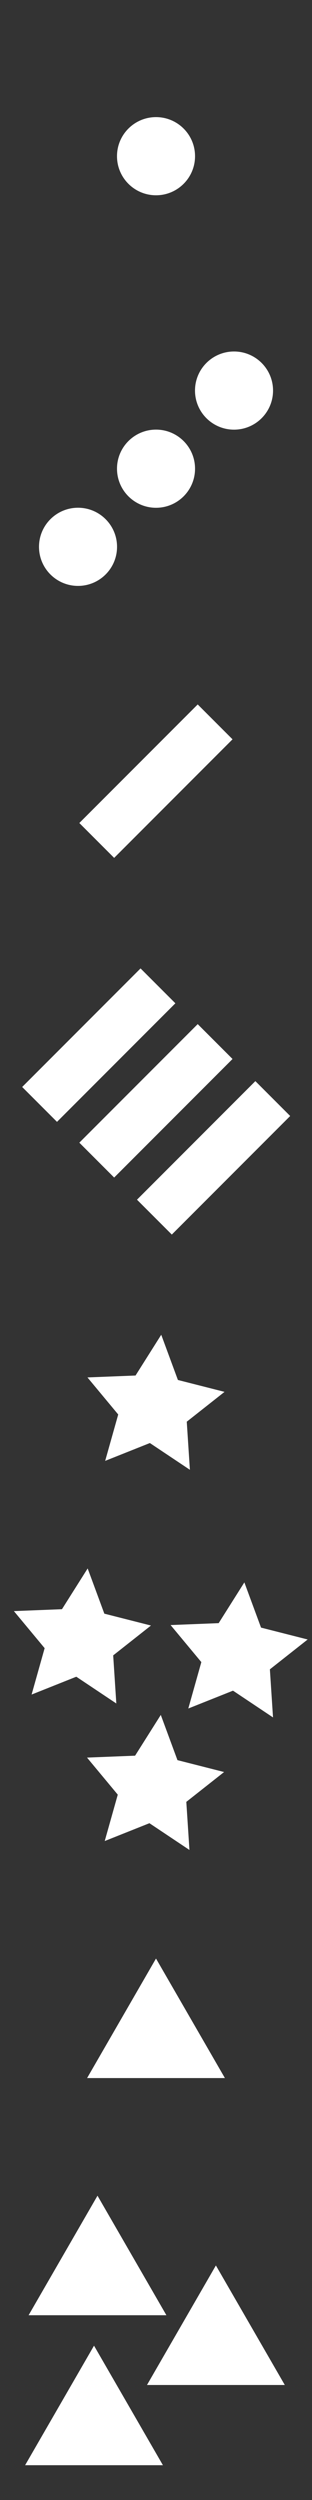 <?xml version="1.0" encoding="UTF-8" standalone="no"?>
<!-- Created with Inkscape (http://www.inkscape.org/) -->

<svg
   xmlns:dc="http://purl.org/dc/elements/1.1/"
   xmlns:cc="http://creativecommons.org/ns#"
   xmlns:rdf="http://www.w3.org/1999/02/22-rdf-syntax-ns#"
   xmlns:svg="http://www.w3.org/2000/svg"
   xmlns="http://www.w3.org/2000/svg"
   xmlns:sodipodi="http://sodipodi.sourceforge.net/DTD/sodipodi-0.dtd"
   xmlns:inkscape="http://www.inkscape.org/namespaces/inkscape"
   width="128"
   height="1024"
   id="svg2"
   version="1.1"
   inkscape:version="0.48.4 r9939"
   sodipodi:docname="slotwheel.svg">
  <rect width="100%" height="100%" fill="#333333" stroke="none"/>
  <defs
     id="defs4" />
  <sodipodi:namedview
     id="base"
     pagecolor="#ffffff"
     bordercolor="#666666"
     borderopacity="1.0"
     inkscape:pageopacity="0.0"
     inkscape:pageshadow="2"
     inkscape:zoom="0.49497475"
     inkscape:cx="-6.0517804"
     inkscape:cy="522.07033"
     inkscape:document-units="px"
     inkscape:current-layer="layer1"
     showgrid="false"
     inkscape:window-width="1082"
     inkscape:window-height="697"
     inkscape:window-x="1781"
     inkscape:window-y="60"
     inkscape:window-maximized="0"
     fit-margin-top="0"
     fit-margin-left="0"
     fit-margin-right="0"
     fit-margin-bottom="0" />
  <g
     inkscape:label="Layer 1"
     inkscape:groupmode="layer"
     id="layer1"
     transform="translate(-127.143,99.638)">
    <rect
       style="fill:none;fill-opacity:1;stroke:none"
       id="rect2985"
       width="128"
       height="128"
       x="127.143"
       y="796.362"
       inkscape:export-filename="/home/midas/Desktop/slotmachine/slotwheel.png"
       inkscape:export-xdpi="90"
       inkscape:export-ydpi="90" />
    <rect
       y="668.362"
       x="127.143"
       height="128"
       width="128"
       id="rect2987"
       style="fill:none;fill-opacity:1;stroke:none"
       inkscape:export-filename="/home/midas/Desktop/slotmachine/slotwheel.png"
       inkscape:export-xdpi="90"
       inkscape:export-ydpi="90" />
    <rect
       y="540.362"
       x="127.143"
       height="128"
       width="128"
       id="rect2989"
       style="fill:none;fill-opacity:1;stroke:none"
       inkscape:export-filename="/home/midas/Desktop/slotmachine/slotwheel.png"
       inkscape:export-xdpi="90"
       inkscape:export-ydpi="90" />
    <rect
       style="fill:none;fill-opacity:1;stroke:none"
       id="rect2991"
       width="128"
       height="128"
       x="127.143"
       y="412.362"
       inkscape:export-filename="/home/midas/Desktop/slotmachine/slotwheel.png"
       inkscape:export-xdpi="90"
       inkscape:export-ydpi="90" />
    <rect
       y="284.362"
       x="127.143"
       height="128"
       width="128"
       id="rect2993"
       style="fill:none;fill-opacity:1;stroke:none"
       inkscape:export-filename="/home/midas/Desktop/slotmachine/slotwheel.png"
       inkscape:export-xdpi="90"
       inkscape:export-ydpi="90" />
    <rect
       style="fill:none;fill-opacity:1;stroke:none"
       id="rect2995"
       width="128"
       height="128"
       x="127.143"
       y="156.362"
       inkscape:export-filename="/home/midas/Desktop/slotmachine/slotwheel.png"
       inkscape:export-xdpi="90"
       inkscape:export-ydpi="90" />
    <rect
       style="fill:none;fill-opacity:1;stroke:none"
       id="rect2997"
       width="128"
       height="128"
       x="127.143"
       y="28.362"
       inkscape:export-filename="/home/midas/Desktop/slotmachine/slotwheel.png"
       inkscape:export-xdpi="90"
       inkscape:export-ydpi="90" />
    <rect
       y="-99.638"
       x="127.143"
       height="128"
       width="128"
       id="rect2999"
       style="fill:none;fill-opacity:1;stroke:none"
       inkscape:export-filename="/home/midas/Desktop/slotmachine/slotwheel.png"
       inkscape:export-xdpi="90"
       inkscape:export-ydpi="90" />
    <path
       sodipodi:type="arc"
       style="fill:#ffffff;fill-opacity:1;stroke:none"
       id="path3003"
       sodipodi:cx="22.142857"
       sodipodi:cy="-58.352104"
       sodipodi:rx="19.285715"
       sodipodi:ry="19.285715"
       d="m 41.429,-58.352 c 0,10.651 -8.635,19.286 -19.286,19.286 -10.651,0 -19.286,-8.635 -19.286,-19.286 0,-10.651 8.635,-19.286 19.286,-19.286 10.651,0 19.286,8.635 19.286,19.286 z"
       transform="matrix(0.83,0,0,0.83,172.772,12.773)"
       inkscape:export-filename="/home/midas/Desktop/slotmachine/slotwheel.png"
       inkscape:export-xdpi="90"
       inkscape:export-ydpi="90" />
    <g
       id="g3056"
       style="fill:#ffffff"
       inkscape:export-filename="/home/midas/Desktop/slotmachine/slotwheel.png"
       inkscape:export-xdpi="90"
       inkscape:export-ydpi="90">
      <path
         sodipodi:type="arc"
         style="fill:#ffffff;fill-opacity:1;stroke:none"
         id="path3011"
         sodipodi:cx="22.142857"
         sodipodi:cy="-58.352104"
         sodipodi:rx="19.285715"
         sodipodi:ry="19.285715"
         d="m 41.429,-58.352 c 0,10.651 -8.635,19.286 -19.286,19.286 -10.651,0 -19.286,-8.635 -19.286,-19.286 0,-10.651 8.635,-19.286 19.286,-19.286 10.651,0 19.286,8.635 19.286,19.286 z"
         transform="matrix(0.83,0,0,0.83,140.773,172.773)" />
      <path
         transform="matrix(0.83,0,0,0.83,172.773,140.773)"
         d="m 41.429,-58.352 c 0,10.651 -8.635,19.286 -19.286,19.286 -10.651,0 -19.286,-8.635 -19.286,-19.286 0,-10.651 8.635,-19.286 19.286,-19.286 10.651,0 19.286,8.635 19.286,19.286 z"
         sodipodi:ry="19.285715"
         sodipodi:rx="19.285715"
         sodipodi:cy="-58.352104"
         sodipodi:cx="22.142857"
         id="path3013"
         style="fill:#ffffff;fill-opacity:1;stroke:none"
         sodipodi:type="arc" />
      <path
         sodipodi:type="arc"
         style="fill:#ffffff;fill-opacity:1;stroke:none"
         id="path3015"
         sodipodi:cx="22.142857"
         sodipodi:cy="-58.352104"
         sodipodi:rx="19.285715"
         sodipodi:ry="19.285715"
         d="m 41.429,-58.352 c 0,10.651 -8.635,19.286 -19.286,19.286 -10.651,0 -19.286,-8.635 -19.286,-19.286 0,-10.651 8.635,-19.286 19.286,-19.286 10.651,0 19.286,8.635 19.286,19.286 z"
         transform="matrix(0.83,0,0,0.83,204.773,108.773)" />
    </g>
    <rect
       style="fill:#ffffff;fill-opacity:1;stroke:none"
       id="rect3017"
       width="20.203"
       height="68.69"
       x="280.876"
       y="-13.684"
       transform="matrix(0.707,0.707,-0.707,0.707,0,0)"
       inkscape:export-filename="/home/midas/Desktop/slotmachine/slotwheel.png"
       inkscape:export-xdpi="90"
       inkscape:export-ydpi="90" />
    <g
       id="g3051"
       style="fill:#ffffff"
       inkscape:export-filename="/home/midas/Desktop/slotmachine/slotwheel.png"
       inkscape:export-xdpi="90"
       inkscape:export-ydpi="90">
      <rect
         style="fill:#ffffff;fill-opacity:1;stroke:none"
         id="rect3019"
         width="20.203"
         height="68.69"
         x="340.759"
         y="79.365"
         transform="matrix(0.707,0.707,-0.707,0.707,0,0)" />
      <rect
         transform="matrix(0.707,0.707,-0.707,0.707,0,0)"
         y="78.914"
         x="373.475"
         height="68.69"
         width="20.203"
         id="rect3021"
         style="fill:#ffffff;fill-opacity:1;stroke:none" />
      <rect
         style="fill:#ffffff;fill-opacity:1;stroke:none"
         id="rect3023"
         width="20.203"
         height="68.69"
         x="406.718"
         y="78.702"
         transform="matrix(0.707,0.707,-0.707,0.707,0,0)" />
    </g>
    <path
       sodipodi:type="star"
       style="fill:#ffffff;fill-opacity:1;stroke:none"
       id="path3025"
       sodipodi:sides="5"
       sodipodi:cx="17.142857"
       sodipodi:cy="330.93362"
       sodipodi:r1="29.726646"
       sodipodi:r2="14.863323"
       sodipodi:arg1="1.0471976"
       sodipodi:arg2="1.6755161"
       inkscape:flatsided="false"
       inkscape:rounded="0"
       inkscape:randomized="0"
       d="m 32.006,356.678 -16.417,-10.962 -18.337,7.309 5.352,-19.001 -12.618,-15.181 19.725,-0.781 10.539,-16.692 6.838,18.518 19.132,4.865 -15.499,12.226 z"
       inkscape:transform-center-x="-0.96020251"
       inkscape:transform-center-y="-1.9098848"
       transform="translate(173.04,145.714)"
       inkscape:export-filename="/home/midas/Desktop/slotmachine/slotwheel.png"
       inkscape:export-xdpi="90"
       inkscape:export-ydpi="90" />
    <g
       id="g3046"
       style="fill:#ffffff"
       inkscape:export-filename="/home/midas/Desktop/slotmachine/slotwheel.png"
       inkscape:export-xdpi="90"
       inkscape:export-ydpi="90">
      <path
         sodipodi:type="star"
         style="fill:#ffffff;fill-opacity:1;stroke:none"
         id="path3027"
         sodipodi:sides="5"
         sodipodi:cx="17.142857"
         sodipodi:cy="330.93362"
         sodipodi:r1="29.726646"
         sodipodi:r2="14.863323"
         sodipodi:arg1="1.0471976"
         sodipodi:arg2="1.6755161"
         inkscape:flatsided="false"
         inkscape:rounded="0"
         inkscape:randomized="0"
         d="m 32.006,356.678 -16.417,-10.962 -18.337,7.309 5.352,-19.001 -12.618,-15.181 19.725,-0.781 10.539,-16.692 6.838,18.518 19.132,4.865 -15.499,12.226 z"
         inkscape:transform-center-x="-0.96020251"
         inkscape:transform-center-y="-1.9098848"
         transform="translate(142.857,241.429)" />
      <path
         transform="translate(172.857,301.429)"
         inkscape:transform-center-y="-1.9098848"
         inkscape:transform-center-x="-0.96020251"
         d="m 32.006,356.678 -16.417,-10.962 -18.337,7.309 5.352,-19.001 -12.618,-15.181 19.725,-0.781 10.539,-16.692 6.838,18.518 19.132,4.865 -15.499,12.226 z"
         inkscape:randomized="0"
         inkscape:rounded="0"
         inkscape:flatsided="false"
         sodipodi:arg2="1.6755161"
         sodipodi:arg1="1.0471976"
         sodipodi:r2="14.863323"
         sodipodi:r1="29.726646"
         sodipodi:cy="330.93362"
         sodipodi:cx="17.142857"
         sodipodi:sides="5"
         id="path3029"
         style="fill:#ffffff;fill-opacity:1;stroke:none"
         sodipodi:type="star" />
      <path
         sodipodi:type="star"
         style="fill:#ffffff;fill-opacity:1;stroke:none"
         id="path3031"
         sodipodi:sides="5"
         sodipodi:cx="17.142857"
         sodipodi:cy="330.93362"
         sodipodi:r1="29.726646"
         sodipodi:r2="14.863323"
         sodipodi:arg1="1.0471976"
         sodipodi:arg2="1.6755161"
         inkscape:flatsided="false"
         inkscape:rounded="0"
         inkscape:randomized="0"
         d="m 32.006,356.678 -16.417,-10.962 -18.337,7.309 5.352,-19.001 -12.618,-15.181 19.725,-0.781 10.539,-16.692 6.838,18.518 19.132,4.865 -15.499,12.226 z"
         inkscape:transform-center-x="-0.96020251"
         inkscape:transform-center-y="-1.9098848"
         transform="translate(207.143,247.143)" />
    </g>
    <path
       sodipodi:type="star"
       style="fill:#ffffff;fill-opacity:1;stroke:none"
       id="path3033"
       sodipodi:sides="3"
       sodipodi:cx="-252.85715"
       sodipodi:cy="492.36218"
       sodipodi:r1="32.639027"
       sodipodi:r2="16.319513"
       sodipodi:arg1="0.52359878"
       sodipodi:arg2="1.5707963"
       inkscape:flatsided="false"
       inkscape:rounded="0"
       inkscape:randomized="0"
       d="m -224.591,508.682 -28.266,0 -28.266,0 14.133,-24.479 14.133,-24.479 14.133,24.479 z"
       inkscape:transform-center-y="-8.1597569"
       transform="translate(444,242.857)"
       inkscape:export-filename="/home/midas/Desktop/slotmachine/slotwheel.png"
       inkscape:export-xdpi="90"
       inkscape:export-ydpi="90" />
    <g
       id="g3041"
       style="fill:#ffffff"
       inkscape:export-filename="/home/midas/Desktop/slotmachine/slotwheel.png"
       inkscape:export-xdpi="90"
       inkscape:export-ydpi="90">
      <path
         sodipodi:type="star"
         style="fill:#ffffff;fill-opacity:1;stroke:none"
         id="path3035"
         sodipodi:sides="3"
         sodipodi:cx="-252.85715"
         sodipodi:cy="492.36218"
         sodipodi:r1="32.639027"
         sodipodi:r2="16.319513"
         sodipodi:arg1="0.52359878"
         sodipodi:arg2="1.5707963"
         inkscape:flatsided="false"
         inkscape:rounded="0"
         inkscape:randomized="0"
         d="m -224.591,508.682 -28.266,0 -28.266,0 14.133,-24.479 14.133,-24.479 14.133,24.479 z"
         inkscape:transform-center-y="-8.1597569"
         transform="translate(418.571,401.429)" />
      <path
         transform="translate(468.571,368.571)"
         inkscape:transform-center-y="-8.1597569"
         d="m -224.591,508.682 -28.266,0 -28.266,0 14.133,-24.479 14.133,-24.479 14.133,24.479 z"
         inkscape:randomized="0"
         inkscape:rounded="0"
         inkscape:flatsided="false"
         sodipodi:arg2="1.5707963"
         sodipodi:arg1="0.52359878"
         sodipodi:r2="16.319513"
         sodipodi:r1="32.639027"
         sodipodi:cy="492.36218"
         sodipodi:cx="-252.85715"
         sodipodi:sides="3"
         id="path3037"
         style="fill:#ffffff;fill-opacity:1;stroke:none"
         sodipodi:type="star" />
      <path
         sodipodi:type="star"
         style="fill:#ffffff;fill-opacity:1;stroke:none"
         id="path3039"
         sodipodi:sides="3"
         sodipodi:cx="-252.85715"
         sodipodi:cy="492.36218"
         sodipodi:r1="32.639027"
         sodipodi:r2="16.319513"
         sodipodi:arg1="0.52359878"
         sodipodi:arg2="1.5707963"
         inkscape:flatsided="false"
         inkscape:rounded="0"
         inkscape:randomized="0"
         d="m -224.591,508.682 -28.266,0 -28.266,0 14.133,-24.479 14.133,-24.479 14.133,24.479 z"
         inkscape:transform-center-y="-8.1597569"
         transform="translate(420,340)" />
    </g>
  </g>
</svg>

